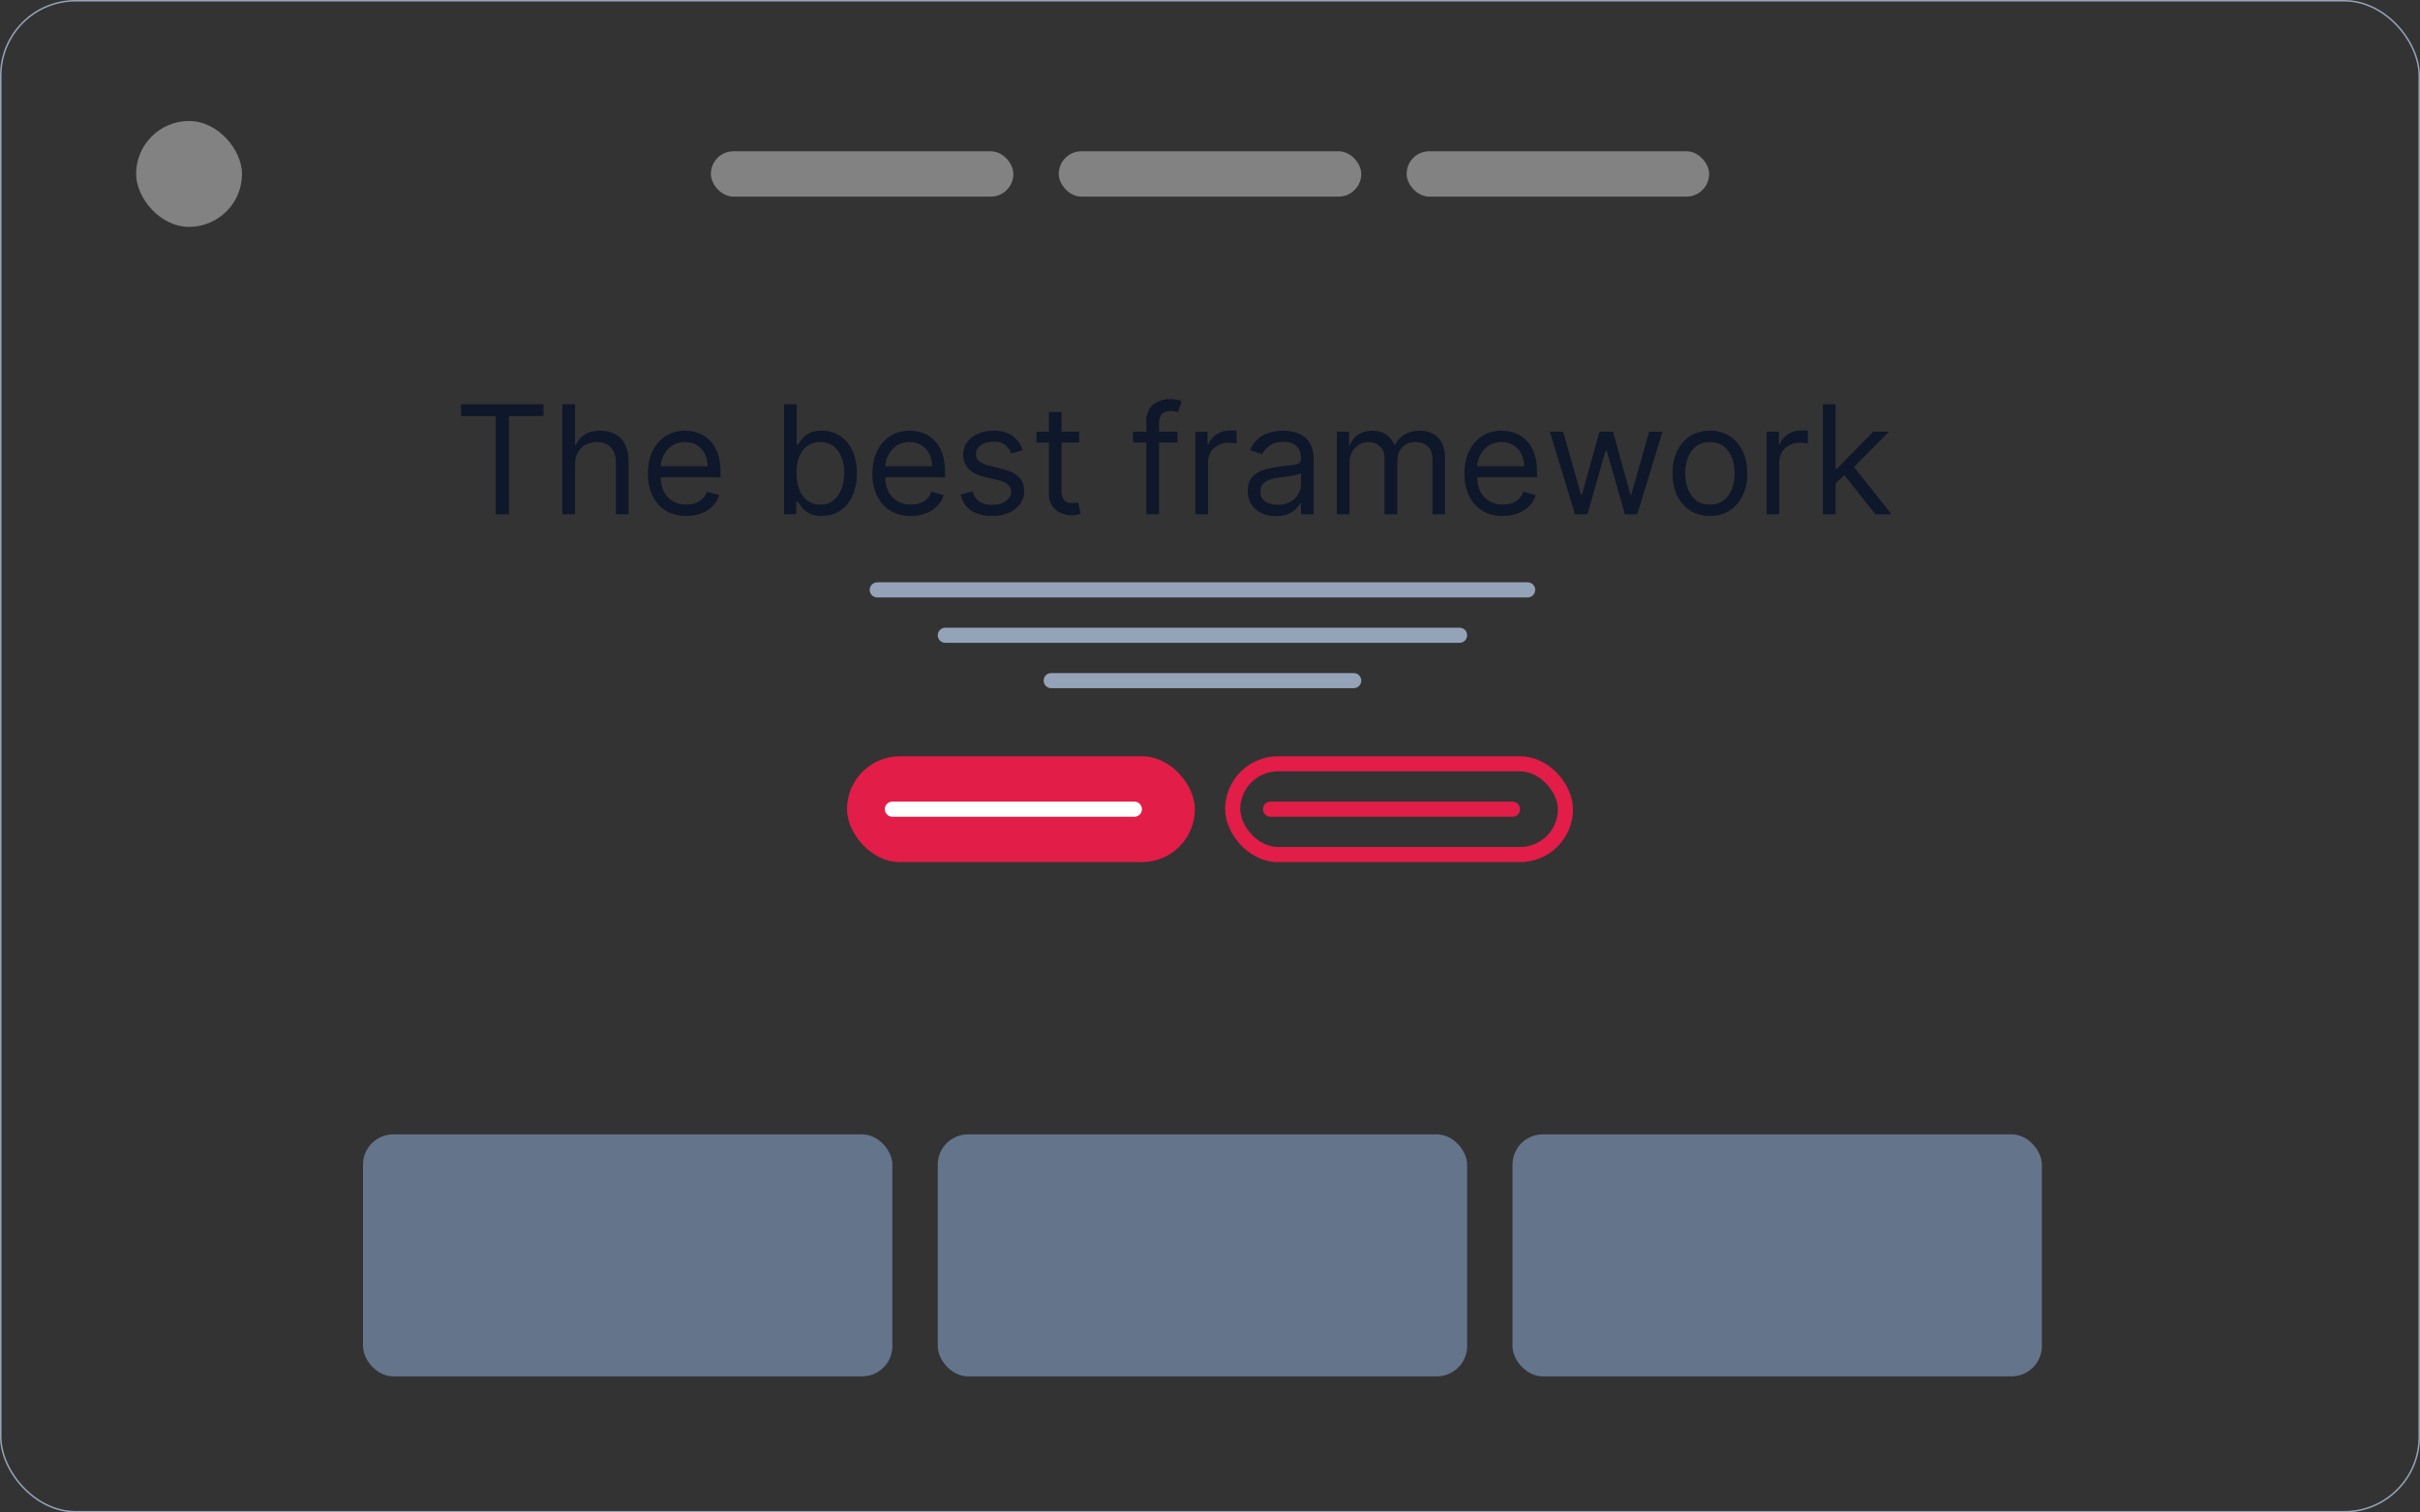 <svg width="160" height="100" viewBox="0 0 160 100" fill="none" xmlns="http://www.w3.org/2000/svg">
<rect x="0" y="0" width="160" height="100" fill="#333333" stroke="none"/>
<rect x="0.05" y="0.05" width="159.9" height="99.9" rx="4.95" fill="none" stroke="#94A3B8" stroke-width="0.1"/>
<rect x="9" y="8" width="7" height="7" rx="3.5" fill="#828282"/>
<rect x="47" y="10" width="20" height="3" rx="1.5" fill="#828282"/>
<rect x="70" y="10" width="20" height="3" rx="1.5" fill="#828282"/>
<rect x="93" y="10" width="20" height="3" rx="1.5" fill="#828282"/>
<path d="M30.483 27.509V26.727H35.938V27.509H33.651V34H32.77V27.509H30.483ZM38.021 30.719V34H37.183V26.727H38.021V29.398H38.092C38.22 29.116 38.412 28.892 38.667 28.727C38.925 28.558 39.269 28.474 39.697 28.474C40.069 28.474 40.395 28.549 40.674 28.698C40.953 28.845 41.17 29.071 41.324 29.376C41.48 29.68 41.558 30.065 41.558 30.534V34H40.72V30.591C40.72 30.158 40.608 29.823 40.383 29.586C40.16 29.347 39.851 29.227 39.456 29.227C39.181 29.227 38.935 29.285 38.717 29.401C38.502 29.517 38.331 29.687 38.206 29.909C38.083 30.132 38.021 30.401 38.021 30.719ZM45.378 34.114C44.853 34.114 44.399 33.998 44.018 33.766C43.639 33.531 43.347 33.205 43.141 32.785C42.937 32.364 42.836 31.874 42.836 31.315C42.836 30.757 42.937 30.264 43.141 29.838C43.347 29.41 43.633 29.076 44 28.837C44.37 28.595 44.8 28.474 45.293 28.474C45.577 28.474 45.858 28.522 46.135 28.616C46.412 28.711 46.664 28.865 46.891 29.078C47.118 29.289 47.299 29.568 47.434 29.916C47.569 30.264 47.637 30.693 47.637 31.202V31.557H43.432V30.832H46.784C46.784 30.525 46.723 30.25 46.6 30.009C46.479 29.767 46.306 29.576 46.081 29.437C45.859 29.297 45.596 29.227 45.293 29.227C44.959 29.227 44.67 29.31 44.426 29.476C44.185 29.639 43.999 29.852 43.869 30.115C43.739 30.378 43.674 30.66 43.674 30.96V31.443C43.674 31.855 43.745 32.204 43.887 32.491C44.031 32.775 44.231 32.992 44.487 33.141C44.742 33.287 45.04 33.361 45.378 33.361C45.598 33.361 45.797 33.33 45.975 33.269C46.155 33.205 46.31 33.11 46.44 32.984C46.57 32.856 46.671 32.698 46.742 32.508L47.551 32.736C47.466 33.01 47.323 33.252 47.122 33.46C46.921 33.666 46.672 33.827 46.376 33.943C46.08 34.057 45.748 34.114 45.378 34.114ZM51.838 34V26.727H52.676V29.412H52.747C52.808 29.317 52.894 29.197 53.002 29.05C53.114 28.901 53.272 28.768 53.478 28.652C53.687 28.534 53.968 28.474 54.324 28.474C54.783 28.474 55.188 28.589 55.538 28.819C55.888 29.049 56.162 29.374 56.358 29.796C56.555 30.217 56.653 30.714 56.653 31.287C56.653 31.865 56.555 32.365 56.358 32.789C56.162 33.211 55.89 33.537 55.541 33.769C55.194 33.999 54.792 34.114 54.338 34.114C53.987 34.114 53.707 34.056 53.496 33.94C53.285 33.821 53.123 33.688 53.01 33.538C52.896 33.387 52.808 33.261 52.747 33.162H52.647V34H51.838ZM52.662 31.273C52.662 31.685 52.722 32.048 52.843 32.363C52.963 32.675 53.14 32.92 53.372 33.098C53.604 33.273 53.888 33.361 54.224 33.361C54.575 33.361 54.867 33.269 55.101 33.084C55.338 32.897 55.516 32.646 55.634 32.331C55.755 32.014 55.815 31.661 55.815 31.273C55.815 30.889 55.756 30.544 55.637 30.236C55.521 29.926 55.345 29.681 55.108 29.501C54.874 29.318 54.579 29.227 54.224 29.227C53.883 29.227 53.597 29.314 53.365 29.486C53.133 29.657 52.958 29.896 52.839 30.204C52.721 30.509 52.662 30.866 52.662 31.273ZM60.222 34.114C59.696 34.114 59.243 33.998 58.862 33.766C58.483 33.531 58.191 33.205 57.985 32.785C57.781 32.364 57.679 31.874 57.679 31.315C57.679 30.757 57.781 30.264 57.985 29.838C58.191 29.41 58.477 29.076 58.844 28.837C59.213 28.595 59.644 28.474 60.137 28.474C60.421 28.474 60.701 28.522 60.978 28.616C61.255 28.711 61.508 28.865 61.735 29.078C61.962 29.289 62.143 29.568 62.278 29.916C62.413 30.264 62.48 30.693 62.48 31.202V31.557H58.276V30.832H61.628C61.628 30.525 61.567 30.25 61.444 30.009C61.323 29.767 61.15 29.576 60.925 29.437C60.703 29.297 60.44 29.227 60.137 29.227C59.803 29.227 59.514 29.31 59.27 29.476C59.029 29.639 58.843 29.852 58.713 30.115C58.583 30.378 58.517 30.66 58.517 30.96V31.443C58.517 31.855 58.588 32.204 58.73 32.491C58.875 32.775 59.075 32.992 59.331 33.141C59.586 33.287 59.883 33.361 60.222 33.361C60.442 33.361 60.641 33.33 60.819 33.269C60.998 33.205 61.154 33.11 61.284 32.984C61.414 32.856 61.515 32.698 61.586 32.508L62.395 32.736C62.31 33.01 62.167 33.252 61.966 33.46C61.764 33.666 61.516 33.827 61.22 33.943C60.924 34.057 60.591 34.114 60.222 34.114ZM67.619 29.767L66.866 29.98C66.819 29.855 66.749 29.733 66.657 29.614C66.567 29.494 66.444 29.394 66.287 29.316C66.131 29.238 65.931 29.199 65.687 29.199C65.353 29.199 65.075 29.276 64.853 29.43C64.632 29.581 64.522 29.774 64.522 30.009C64.522 30.217 64.598 30.381 64.75 30.502C64.901 30.623 65.138 30.724 65.46 30.804L66.269 31.003C66.757 31.121 67.121 31.302 67.36 31.546C67.599 31.788 67.718 32.099 67.718 32.48C67.718 32.793 67.628 33.072 67.448 33.318C67.271 33.564 67.022 33.758 66.703 33.901C66.383 34.043 66.011 34.114 65.588 34.114C65.031 34.114 64.571 33.993 64.206 33.751C63.842 33.51 63.611 33.157 63.514 32.693L64.309 32.494C64.385 32.788 64.528 33.008 64.739 33.155C64.952 33.302 65.23 33.375 65.573 33.375C65.964 33.375 66.274 33.292 66.504 33.126C66.736 32.958 66.852 32.757 66.852 32.523C66.852 32.333 66.786 32.175 66.653 32.047C66.52 31.917 66.317 31.82 66.042 31.756L65.133 31.543C64.634 31.424 64.267 31.241 64.032 30.992C63.8 30.741 63.684 30.428 63.684 30.051C63.684 29.743 63.771 29.471 63.944 29.234C64.119 28.998 64.357 28.812 64.657 28.677C64.96 28.542 65.304 28.474 65.687 28.474C66.227 28.474 66.651 28.593 66.959 28.829C67.269 29.066 67.489 29.379 67.619 29.767ZM71.352 28.546V29.256H68.525V28.546H71.352ZM69.349 27.239H70.187V32.438C70.187 32.674 70.222 32.852 70.29 32.97C70.361 33.086 70.451 33.164 70.56 33.205C70.671 33.242 70.789 33.261 70.912 33.261C71.004 33.261 71.08 33.257 71.139 33.247C71.198 33.235 71.246 33.226 71.281 33.219L71.451 33.972C71.395 33.993 71.315 34.014 71.214 34.035C71.112 34.059 70.983 34.071 70.826 34.071C70.59 34.071 70.358 34.02 70.13 33.918C69.906 33.816 69.719 33.661 69.569 33.453C69.423 33.245 69.349 32.982 69.349 32.665V27.239ZM77.854 28.546V29.256H74.914V28.546H77.854ZM75.795 34V27.793C75.795 27.48 75.868 27.22 76.015 27.011C76.162 26.803 76.352 26.647 76.587 26.543C76.821 26.438 77.068 26.386 77.329 26.386C77.535 26.386 77.703 26.403 77.833 26.436C77.963 26.469 78.06 26.5 78.124 26.528L77.883 27.253C77.84 27.239 77.781 27.221 77.705 27.2C77.632 27.178 77.535 27.168 77.414 27.168C77.137 27.168 76.937 27.238 76.814 27.377C76.693 27.517 76.633 27.722 76.633 27.991V34H75.795ZM79.029 34V28.546H79.838V29.369H79.895C79.995 29.099 80.175 28.88 80.435 28.712C80.695 28.544 80.989 28.46 81.316 28.46C81.377 28.46 81.454 28.461 81.546 28.464C81.639 28.466 81.709 28.47 81.756 28.474V29.327C81.728 29.32 81.662 29.309 81.561 29.295C81.461 29.278 81.356 29.27 81.245 29.27C80.98 29.27 80.743 29.326 80.534 29.437C80.329 29.546 80.165 29.697 80.044 29.891C79.926 30.083 79.867 30.302 79.867 30.548V34H79.029ZM84.355 34.128C84.009 34.128 83.695 34.063 83.413 33.932C83.132 33.8 82.908 33.609 82.742 33.361C82.577 33.11 82.494 32.807 82.494 32.452C82.494 32.139 82.555 31.886 82.678 31.692C82.802 31.495 82.966 31.341 83.172 31.23C83.378 31.119 83.605 31.036 83.854 30.982C84.105 30.925 84.357 30.88 84.61 30.847C84.942 30.804 85.21 30.772 85.416 30.751C85.625 30.727 85.776 30.688 85.871 30.634C85.968 30.579 86.016 30.484 86.016 30.349V30.321C86.016 29.971 85.921 29.698 85.729 29.504C85.54 29.31 85.252 29.213 84.866 29.213C84.466 29.213 84.152 29.301 83.925 29.476C83.698 29.651 83.538 29.838 83.445 30.037L82.65 29.753C82.792 29.421 82.981 29.163 83.218 28.979C83.457 28.792 83.718 28.662 83.999 28.588C84.284 28.512 84.563 28.474 84.838 28.474C85.013 28.474 85.214 28.496 85.441 28.538C85.671 28.579 85.892 28.663 86.105 28.791C86.321 28.918 86.499 29.111 86.641 29.369C86.784 29.627 86.855 29.973 86.855 30.406V34H86.016V33.261H85.974C85.917 33.38 85.822 33.506 85.69 33.641C85.557 33.776 85.381 33.891 85.161 33.986C84.941 34.081 84.672 34.128 84.355 34.128ZM84.482 33.375C84.814 33.375 85.093 33.31 85.32 33.18C85.55 33.05 85.723 32.881 85.839 32.675C85.957 32.469 86.016 32.253 86.016 32.026V31.259C85.981 31.301 85.903 31.34 85.782 31.376C85.664 31.409 85.526 31.438 85.37 31.465C85.216 31.488 85.066 31.509 84.919 31.528C84.775 31.545 84.658 31.559 84.568 31.571C84.35 31.599 84.146 31.646 83.957 31.709C83.77 31.771 83.618 31.865 83.502 31.99C83.389 32.113 83.332 32.281 83.332 32.494C83.332 32.785 83.44 33.006 83.655 33.155C83.873 33.302 84.149 33.375 84.482 33.375ZM88.384 34V28.546H89.194V29.398H89.265C89.379 29.107 89.562 28.88 89.815 28.72C90.069 28.556 90.373 28.474 90.728 28.474C91.088 28.474 91.387 28.556 91.626 28.72C91.868 28.88 92.056 29.107 92.191 29.398H92.248C92.388 29.116 92.597 28.892 92.876 28.727C93.156 28.558 93.491 28.474 93.881 28.474C94.369 28.474 94.768 28.627 95.078 28.933C95.388 29.236 95.543 29.708 95.543 30.349V34H94.705V30.349C94.705 29.947 94.595 29.659 94.375 29.486C94.155 29.314 93.896 29.227 93.597 29.227C93.214 29.227 92.917 29.343 92.706 29.575C92.495 29.805 92.39 30.096 92.39 30.449V34H91.538V30.264C91.538 29.954 91.437 29.704 91.236 29.515C91.035 29.323 90.775 29.227 90.458 29.227C90.24 29.227 90.037 29.285 89.847 29.401C89.66 29.517 89.509 29.678 89.393 29.884C89.279 30.088 89.222 30.323 89.222 30.591V34H88.384ZM99.363 34.114C98.837 34.114 98.384 33.998 98.002 33.766C97.624 33.531 97.331 33.205 97.125 32.785C96.922 32.364 96.82 31.874 96.82 31.315C96.82 30.757 96.922 30.264 97.125 29.838C97.331 29.41 97.618 29.076 97.985 28.837C98.354 28.595 98.785 28.474 99.277 28.474C99.561 28.474 99.842 28.522 100.119 28.616C100.396 28.711 100.648 28.865 100.875 29.078C101.103 29.289 101.284 29.568 101.419 29.916C101.554 30.264 101.621 30.693 101.621 31.202V31.557H97.416V30.832H100.769C100.769 30.525 100.707 30.25 100.584 30.009C100.463 29.767 100.291 29.576 100.066 29.437C99.843 29.297 99.58 29.227 99.277 29.227C98.944 29.227 98.655 29.31 98.411 29.476C98.169 29.639 97.984 29.852 97.853 30.115C97.723 30.378 97.658 30.66 97.658 30.96V31.443C97.658 31.855 97.729 32.204 97.871 32.491C98.016 32.775 98.216 32.992 98.471 33.141C98.727 33.287 99.024 33.361 99.363 33.361C99.583 33.361 99.782 33.33 99.959 33.269C100.139 33.205 100.294 33.11 100.424 32.984C100.555 32.856 100.655 32.698 100.726 32.508L101.536 32.736C101.451 33.01 101.307 33.252 101.106 33.46C100.905 33.666 100.656 33.827 100.36 33.943C100.065 34.057 99.732 34.114 99.363 34.114ZM104.132 34L102.47 28.546H103.35L104.529 32.722H104.586L105.751 28.546H106.646L107.797 32.707H107.853L109.032 28.546H109.913L108.251 34H107.427L106.234 29.81H106.149L104.956 34H104.132ZM113.051 34.114C112.559 34.114 112.127 33.996 111.755 33.762C111.386 33.528 111.097 33.2 110.889 32.778C110.683 32.357 110.58 31.865 110.58 31.301C110.58 30.733 110.683 30.237 110.889 29.813C111.097 29.389 111.386 29.06 111.755 28.826C112.127 28.592 112.559 28.474 113.051 28.474C113.544 28.474 113.975 28.592 114.344 28.826C114.716 29.06 115.004 29.389 115.21 29.813C115.419 30.237 115.523 30.733 115.523 31.301C115.523 31.865 115.419 32.357 115.21 32.778C115.004 33.2 114.716 33.528 114.344 33.762C113.975 33.996 113.544 34.114 113.051 34.114ZM113.051 33.361C113.425 33.361 113.733 33.265 113.975 33.073C114.216 32.881 114.395 32.629 114.511 32.317C114.627 32.004 114.685 31.666 114.685 31.301C114.685 30.937 114.627 30.597 114.511 30.282C114.395 29.967 114.216 29.713 113.975 29.518C113.733 29.324 113.425 29.227 113.051 29.227C112.677 29.227 112.369 29.324 112.128 29.518C111.887 29.713 111.708 29.967 111.592 30.282C111.476 30.597 111.418 30.937 111.418 31.301C111.418 31.666 111.476 32.004 111.592 32.317C111.708 32.629 111.887 32.881 112.128 33.073C112.369 33.265 112.677 33.361 113.051 33.361ZM116.802 34V28.546H117.612V29.369H117.669C117.768 29.099 117.948 28.88 118.208 28.712C118.469 28.544 118.762 28.46 119.089 28.46C119.151 28.46 119.228 28.461 119.32 28.464C119.412 28.466 119.482 28.47 119.529 28.474V29.327C119.501 29.32 119.436 29.309 119.334 29.295C119.235 29.278 119.129 29.27 119.018 29.27C118.753 29.27 118.516 29.326 118.308 29.437C118.102 29.546 117.939 29.697 117.818 29.891C117.699 30.083 117.64 30.302 117.64 30.548V34H116.802ZM121.304 32.011L121.29 30.974H121.46L123.847 28.546H124.884L122.341 31.116H122.27L121.304 32.011ZM120.523 34V26.727H121.361V34H120.523ZM123.989 34L121.858 31.301L122.455 30.719L125.054 34H123.989Z" fill="#0F172A"/>
<rect x="56" y="50" width="23" height="7" rx="3.5" fill="#E11D48"/>
<path d="M59 53.5H75" stroke="white" stroke-linecap="round"/>
<rect x="81.5" y="50.5" width="22" height="6" rx="3" stroke="#E11D48"/>
<path d="M84 53.5H100" stroke="#E11D48" stroke-linecap="round"/>
<path d="M58 39H101" stroke="#94A3B8" stroke-linecap="round"/>
<path d="M62.5 42L96.5 42" stroke="#94A3B8" stroke-linecap="round"/>
<path d="M69.5 45L89.5 45" stroke="#94A3B8" stroke-linecap="round"/>
<rect x="24" y="75" width="35" height="16" rx="2" fill="#64748B"/>
<rect x="62" y="75" width="35" height="16" rx="2" fill="#64748B"/>
<rect x="100" y="75" width="35" height="16" rx="2" fill="#64748B"/>
</svg>
